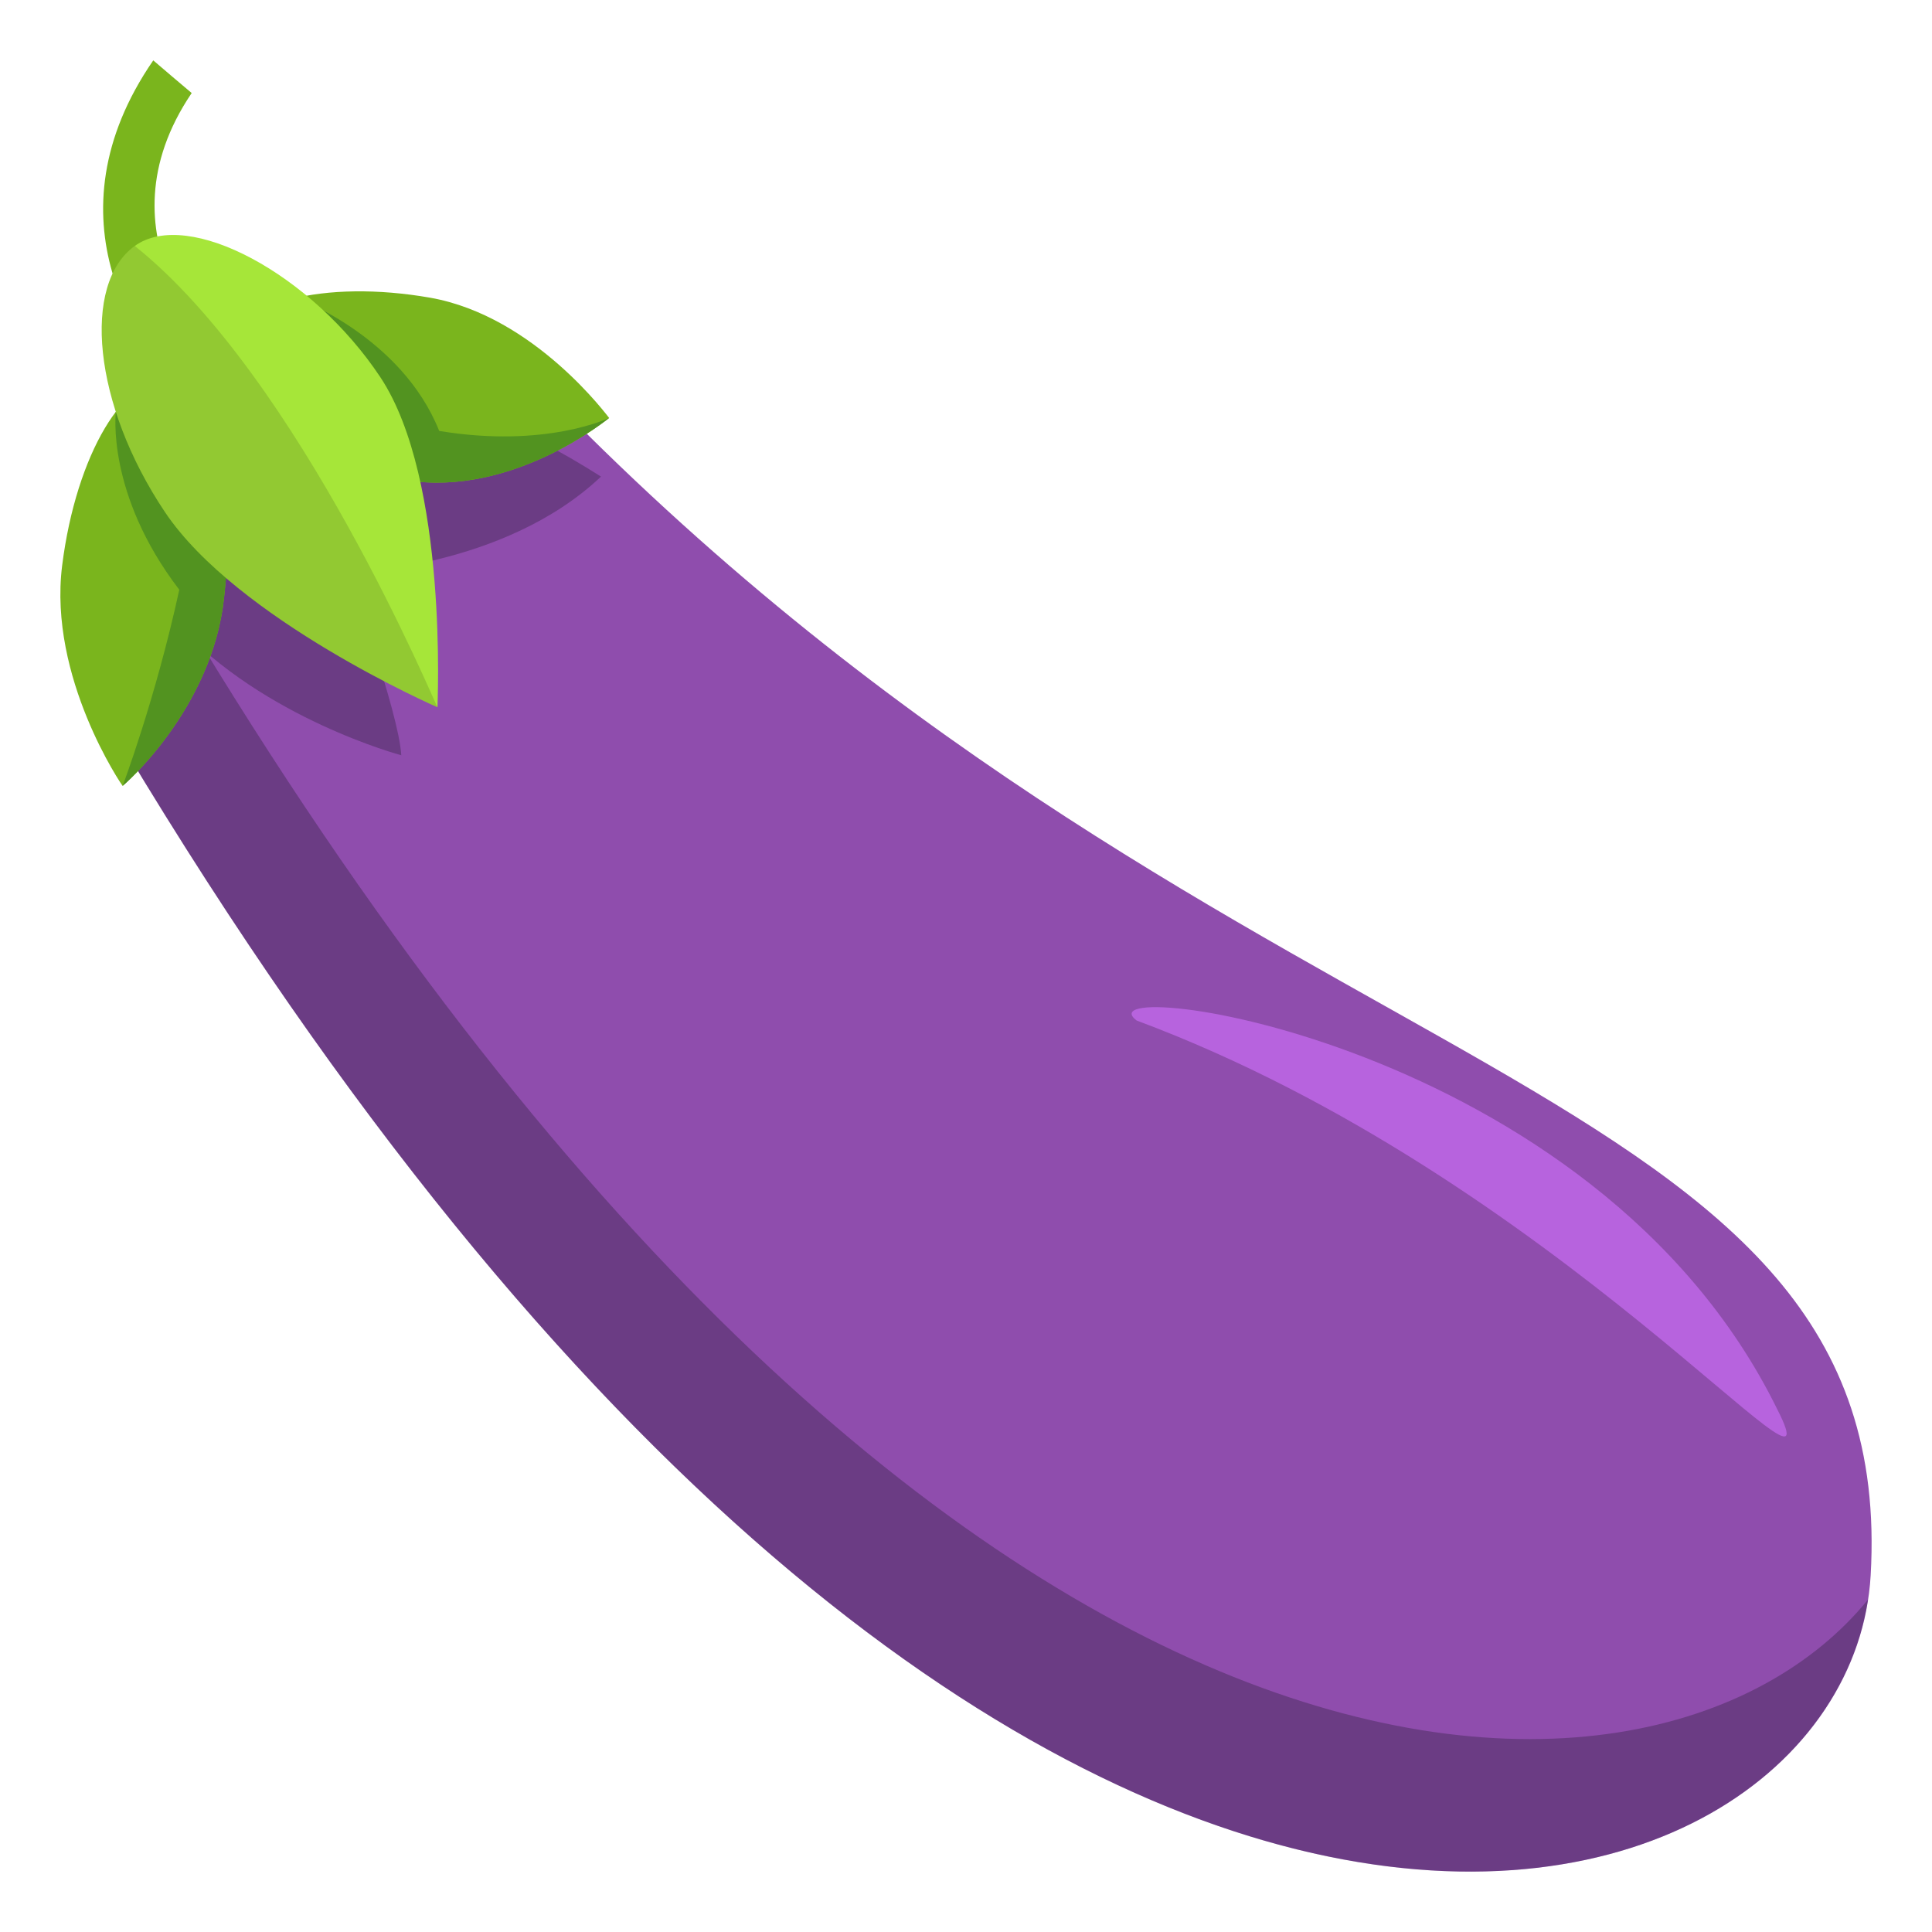<?xml version="1.0" encoding="utf-8"?>
<!-- Generator: Adobe Illustrator 15.0.0, SVG Export Plug-In . SVG Version: 6.00 Build 0)  -->
<!DOCTYPE svg PUBLIC "-//W3C//DTD SVG 1.1//EN" "http://www.w3.org/Graphics/SVG/1.1/DTD/svg11.dtd">
<svg version="1.1" id="Layer_1" xmlns="http://www.w3.org/2000/svg" xmlns:xlink="http://www.w3.org/1999/xlink" x="0px" y="0px"
	 width="64px" height="64px" viewBox="0 0 64 64" enable-background="new 0 0 64 64" xml:space="preserve">
<path fill="#8F4DAD" d="M18.9,13.833C12.538,5.75-0.194,16.171,3.425,23.628c29.512,50.026,57.818,41.15,58.543,28.561
	C62.936,35.411,41.534,36.59,18.9,13.833z"/>
<path opacity="0.3" fill="#1A1626" d="M5.409,19.24c-0.603-1.242-3.299,1.682-1.985,4.389
	c28.879,48.956,56.601,41.502,58.454,29.362C54.769,61.726,30.528,61.82,5.409,19.24z"/>
<path opacity="0.3" fill="#1A1626" d="M5.861,20.67c2.873,3.135,7.432,4.349,7.432,4.349c-0.08-1.428-1.766-6.043-1.766-6.043
	s5.155-0.133,8.382-3.188C8.978,8.834,5.053,16.305,5.861,20.67z"/>
<path fill="#7AB51D" d="M7.632,12.007c-0.3,0.488-0.6,0.975-0.897,1.461C4.48,11.721,1.501,7.191,5.077,2
	C5.499,2.363,5.924,2.723,6.35,3.082C3.136,7.837,7.183,11.683,7.632,12.007z"/>
<path fill="#7AB51D" d="M13.439,15.904c3.551,0.583,6.74-2.065,6.74-2.059c-0.012,0-2.451-3.369-5.928-3.983
	c-3.487-0.61-6.559,0.134-6.816,1.813C7.176,13.352,9.884,15.316,13.439,15.904z"/>
<path fill="#529320" d="M13.439,15.904c3.551,0.583,6.74-2.065,6.74-2.059c0.001-0.003-2.094,1.016-5.63,0.43
	C13.3,11.141,9.822,9.874,9.817,9.867C9.027,14.287,9.895,15.308,13.439,15.904z"/>
<path fill="#7AB51D" d="M2.058,18.74c-0.464,3.715,2.001,7.302,2.003,7.293c0.008,0.005,2.958-2.527,3.359-6.213
	c0.405-3.683-0.348-6.862-1.798-7.174C4.171,12.342,2.522,15.034,2.058,18.74z"/>
<path fill="#529320" d="M5.939,19.536c-0.783,3.601-1.875,6.497-1.877,6.497c0.008,0.005,2.958-2.527,3.359-6.213
	c0.413-3.688-0.083-5.605-3.584-6.178C3.841,13.636,3.495,16.341,5.939,19.536z"/>
<path fill="#92C932" d="M4.464,8.147c-1.755,1.264-1.387,5.244,0.992,8.804c2.389,3.576,9.036,6.479,9.036,6.479
	S12.153,10.937,4.464,8.147z"/>
<path fill="#A6E639" d="M14.492,23.429c-0.008-0.012,0.374-7.514-1.89-10.93C10.33,9.073,6.23,6.879,4.464,8.147
	C9.937,12.509,14.45,23.406,14.492,23.429z"/>
<path fill="#B763DE" d="M37.651,33.805C51.62,39.01,61.044,50.938,58.874,46.684C52.81,34.341,35.632,32.264,37.651,33.805z"/>
</svg>
